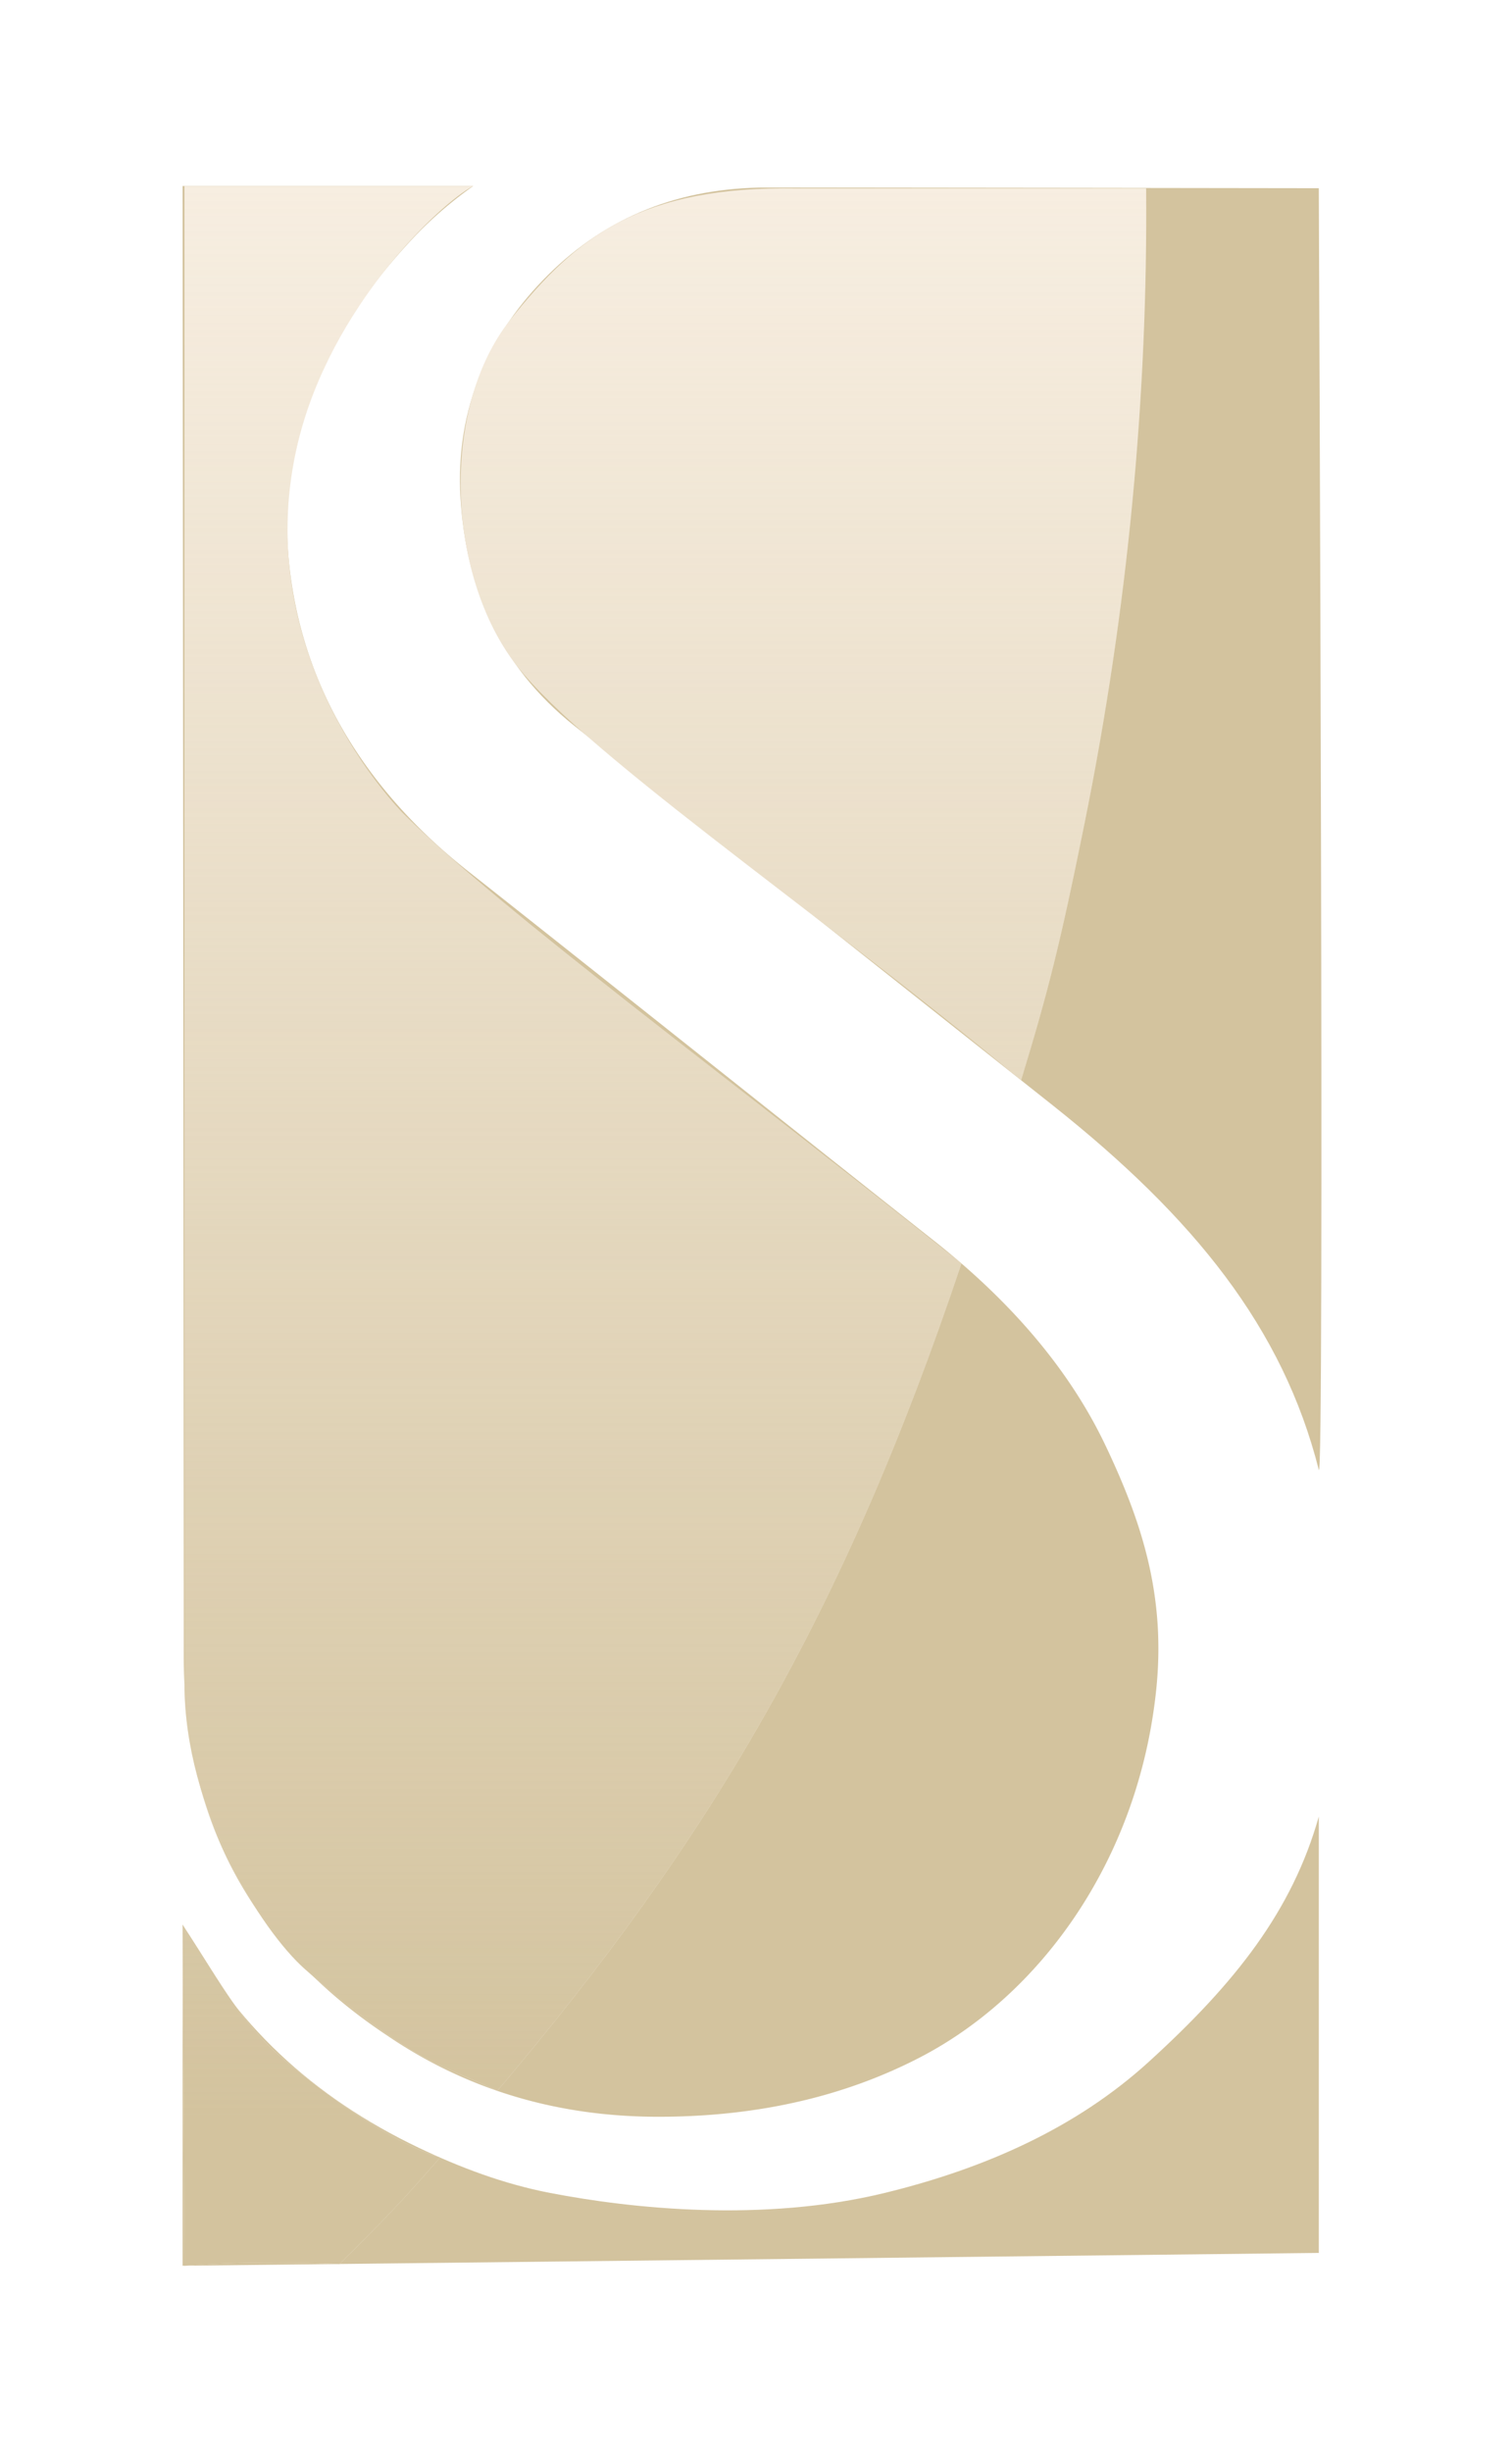 <svg xmlns="http://www.w3.org/2000/svg" xmlns:xlink="http://www.w3.org/1999/xlink" width="108" height="175" viewBox="0 0 108 175"><defs><filter id="a" width="156.1%" height="130.9%" x="-28%" y="-10.7%" filterUnits="objectBoundingBox"><feOffset dy="7" in="SourceAlpha" result="shadowOffsetOuter1"/><feGaussianBlur in="shadowOffsetOuter1" result="shadowBlurOuter1" stdDeviation="6.5"/><feColorMatrix in="shadowBlurOuter1" result="shadowMatrixOuter1" values="0 0 0 0 0 0 0 0 0 0 0 0 0 0 0 0 0 0 0.092 0"/><feMerge><feMergeNode in="shadowMatrixOuter1"/><feMergeNode in="SourceGraphic"/></feMerge></filter><linearGradient id="c" x1="50%" x2="50%" y1="0%" y2="92.774%"><stop offset="0%" stop-color="#D3C39E" stop-opacity="0"/><stop offset="100%" stop-color="#D3C39E"/></linearGradient><path id="b" d="M8.768 127.528C5.661 124.778.175 116.137.175 107.17V.276h20.627c-2.366 1.24-10.157 8.573-12.511 18.27-3.46 14.264 6.019 25.047 7.598 26.6 7.086 6.974 23.01 18.666 39.786 32.03-8.442 25.147-18.003 41.175-33.15 59.05-3.45-1.63-6.237-2.043-13.757-8.698zm-1.193 6.714c3.37 2.824 7.877 5.874 10.858 6.743-2.788 3.213-4.228 4.679-7.182 7.599-6.46-.275-11.076.126-11.076.126l-.132-24.342c2.953 4.512 4.157 7.047 7.532 9.874zM43.937.447h24.931c.115 14.767-1.277 29.861-4.401 45.317-1.744 8.627-2.593 11.976-4.532 18.336C45.01 51.694 27.801 40.122 23.45 33.888c-4.58-6.557-4.867-17.916-.017-24.043 4.79-6.05 9.384-9.569 20.504-9.398z"/></defs><g fill="none" fill-rule="evenodd" filter="url(#a)" transform="translate(13 6)"><path fill="#D3C39E" d="M81.2 91.903c.42 1.655 0-91.47 0-91.47S47.998.385 41.783.385c-6.22 0-11.424 2.072-15.61 6.216-4.187 4.145-6.673 9.476-6.278 15.958.378 6.233 2.698 11.92 8.127 16.24 8.53 6.786 25.63 20.314 34.172 27.09C72.311 73.916 78.638 81.786 81.2 91.903"/><path fill="#D3C39E" d="M14.721 132.323c5.664 3.833 12.1 5.754 19.302 5.754 7.205 0 13.419-1.493 18.75-4.269 8.456-4.402 15.522-13.923 16.809-26.164.718-6.814-1.077-12.124-3.602-17.444-2.524-5.317-6.628-10.196-12.284-14.66-8.324-6.572-24.918-19.785-33.248-26.35C13.2 43.477 8.536 36.093 7.641 27.108c-.915-9.166 2.89-16.669 8.68-22.917a28.292 28.292 0 0 1 4.48-3.913H.042S.128 95.46.128 105.23c0 11.629 4.864 20.66 14.593 27.092"/><path fill="#D3C39E" d="M81.201 116.65v31.145l-81.157.915v-24.342c3.613 6.986 9.233 12.285 16.894 15.936 2.928 1.392 6.02 2.566 9.348 3.209 5.87 1.134 15.248 2.11 23.908 0 7.216-1.757 13.697-4.665 18.836-9.335 6.22-5.651 10.266-10.798 12.171-17.528"/><use fill="#F7EEE1" xlink:href="#b"/><use fill="url(#c)" xlink:href="#b"/></g></svg>